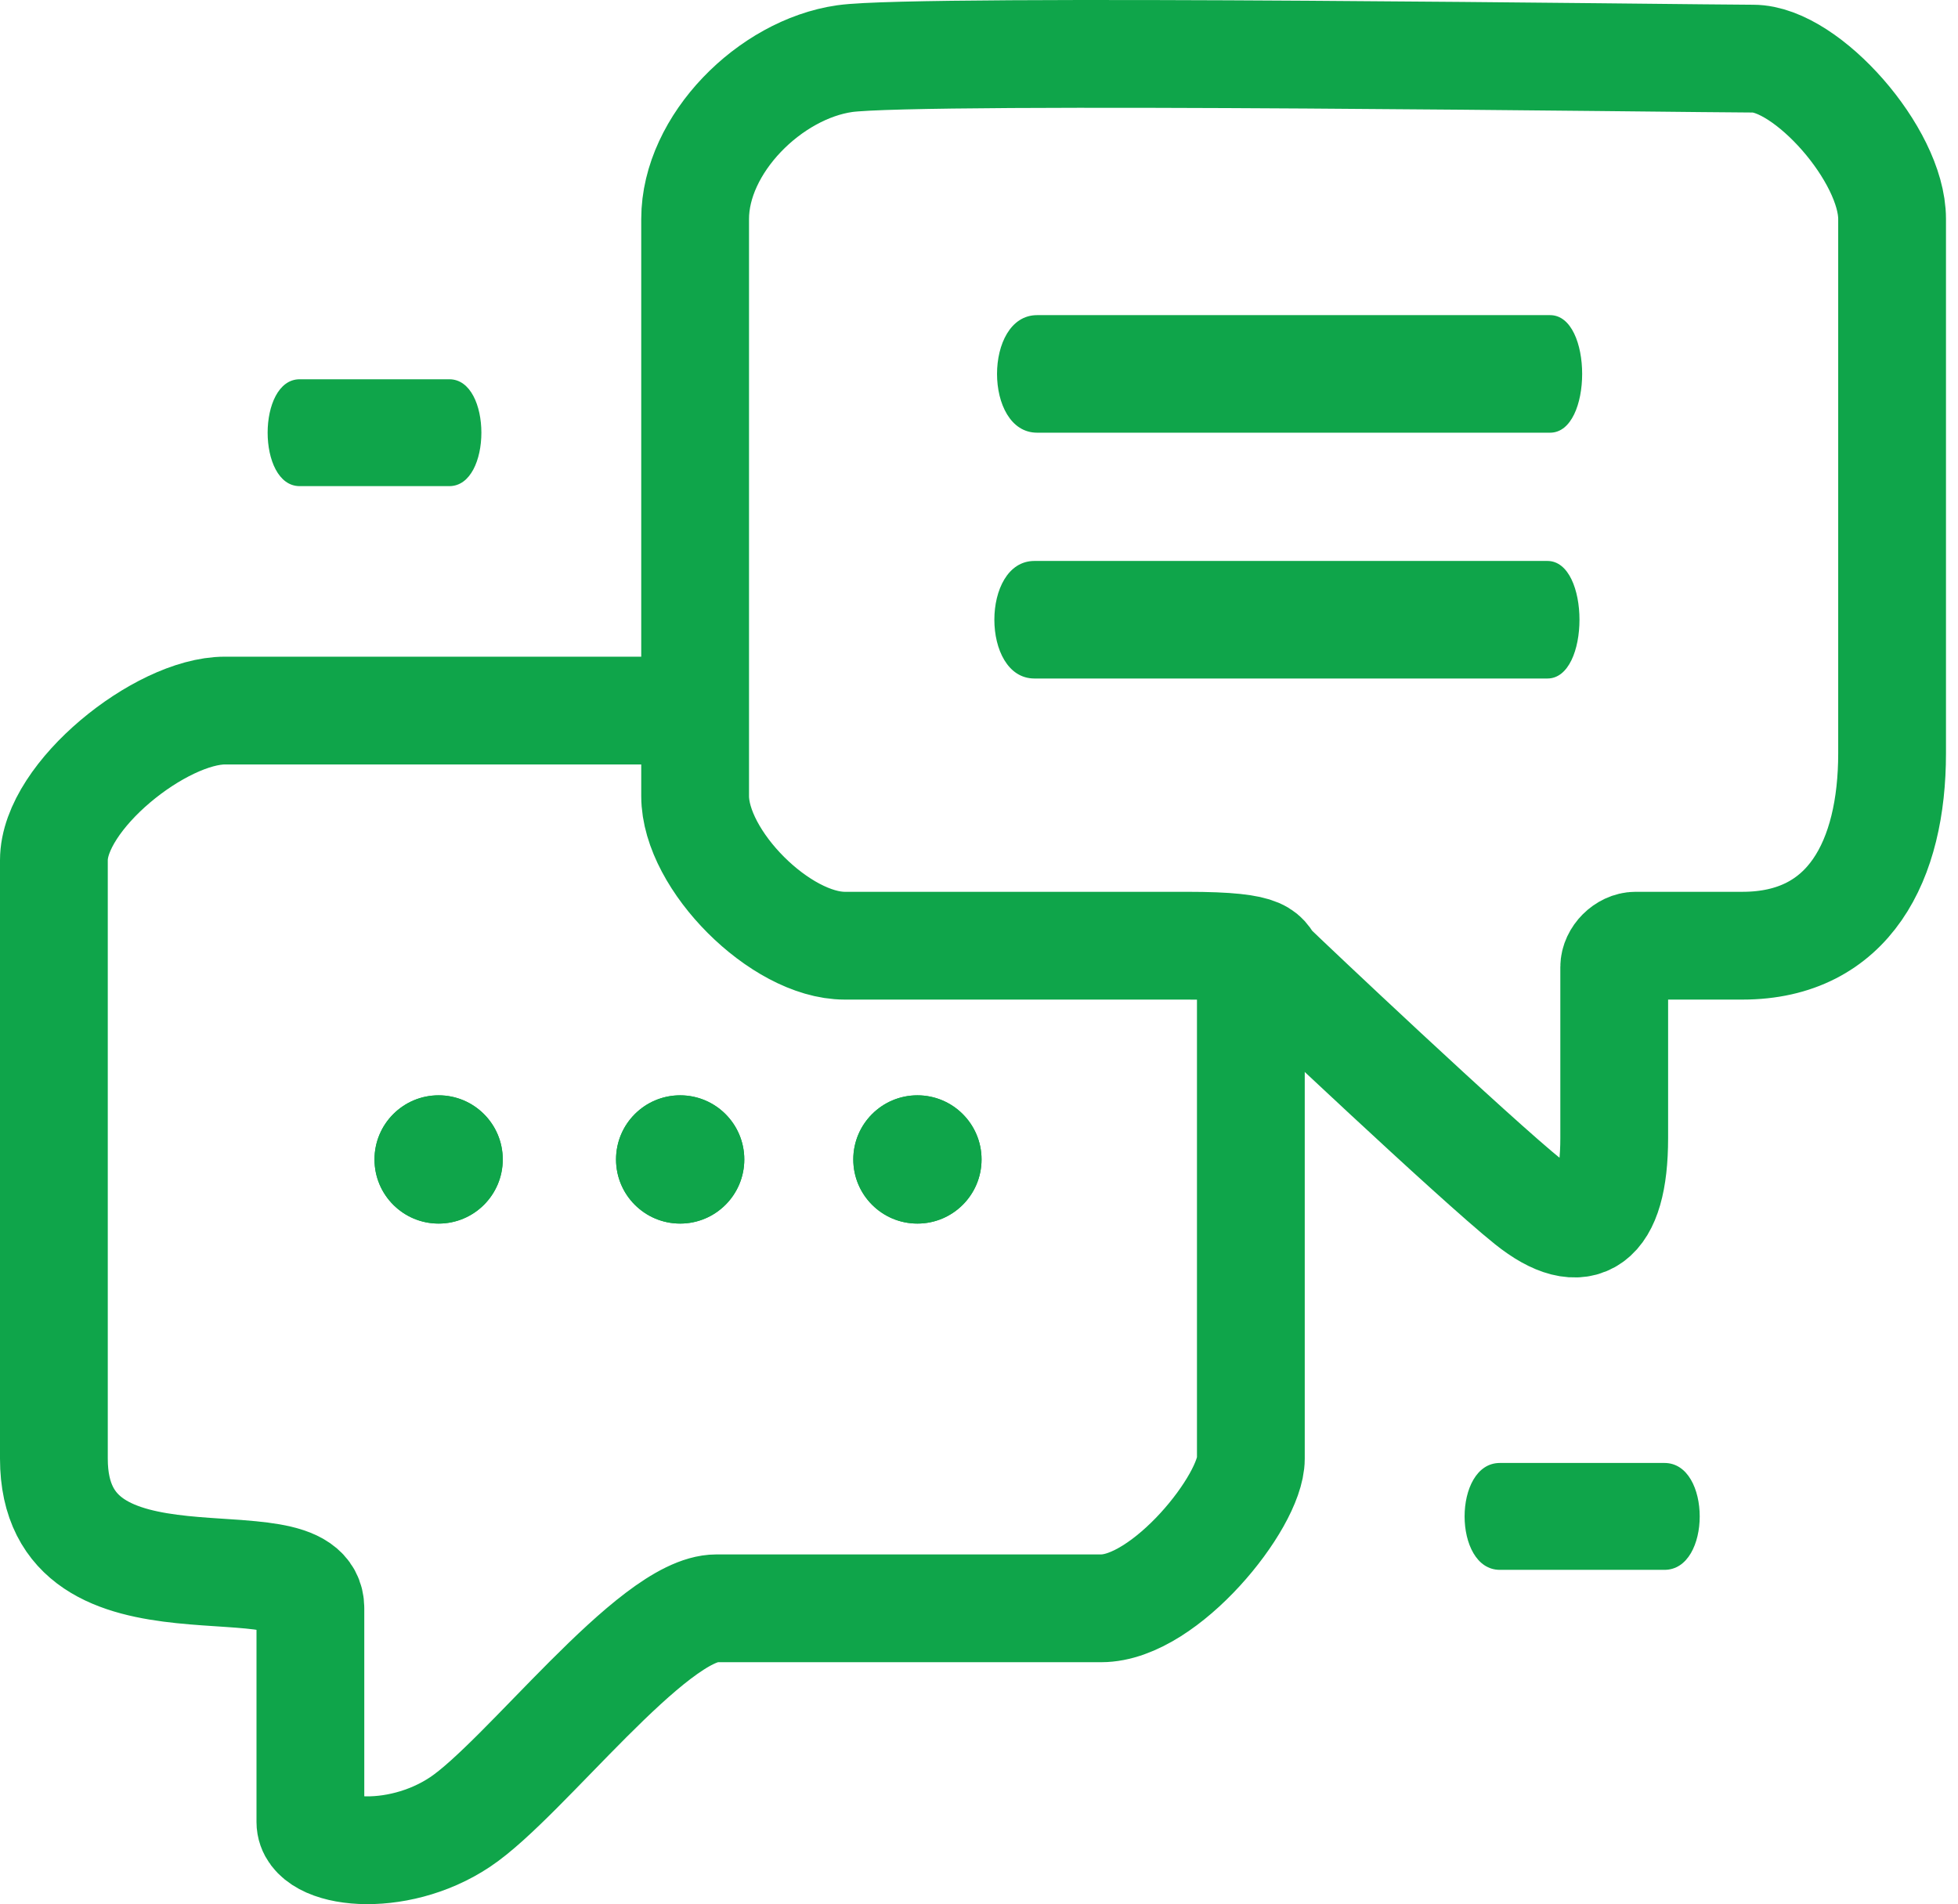 <svg width="109" height="106" viewBox="0 0 109 106" fill="none" xmlns="http://www.w3.org/2000/svg">
<path d="M69.634 52.645C69.634 52.645 69.634 78.822 69.634 81.202C69.634 83.582 64.874 89.531 61.305 89.531C57.735 89.531 43.456 89.531 39.887 89.531C36.317 89.531 29.178 99.051 25.608 101.43C22.038 103.81 17.279 103.215 17.279 101.43C17.279 99.645 17.279 93.696 17.279 89.531C17.279 85.367 3 90.721 3 81.202C3 71.683 3 51.455 3 47.885C3 44.316 8.949 39.556 12.519 39.556C16.089 39.556 37.507 39.556 37.507 39.556" stroke="#0FA54A" stroke-width="6"/>
<path d="M25.013 21.113C22.633 21.113 19.064 21.112 16.684 21.113C14.304 21.113 14.304 27.062 16.684 27.062C19.064 27.062 22.633 27.062 25.013 27.062C27.393 27.062 27.393 21.113 25.013 21.113Z" fill="#0FA54A"/>
<path d="M92.658 81.44C90.04 81.44 86.114 81.44 83.496 81.44C80.878 81.441 80.878 87.39 83.496 87.39C86.114 87.389 90.04 87.39 92.658 87.39C95.276 87.39 95.276 81.44 92.658 81.44Z" fill="#0FA54A"/>
<path d="M47.026 3.264C42.861 3.859 38.697 8.024 38.697 12.189V44.316C38.697 47.885 43.456 52.645 47.026 52.645H66.064C70.824 52.645 70.229 53.24 70.824 53.835C71.419 54.43 82.128 64.544 85.103 66.924C88.077 69.303 89.862 68.113 89.862 63.354V53.835C89.862 53.24 90.457 52.645 91.052 52.645L91.27 52.645C91.619 52.645 91.967 52.645 97.001 52.645C102.951 52.645 105.331 47.885 105.331 41.936V12.189C105.331 8.619 100.571 3.264 97.596 3.264C94.622 3.264 51.191 2.67 47.026 3.264Z" stroke="#0FA54A" stroke-width="6"/>
<path d="M86.293 17.543C83.913 17.543 60.71 17.543 57.735 17.543C54.76 17.543 54.76 24.087 57.735 24.087C60.71 24.087 83.913 24.087 86.293 24.087C88.672 24.087 88.672 17.543 86.293 17.543Z" fill="#0FA54A"/>
<path d="M86.144 31.227C83.764 31.227 60.561 31.227 57.586 31.227C54.611 31.227 54.611 37.771 57.586 37.771C60.561 37.771 83.764 37.771 86.144 37.771C88.523 37.772 88.523 31.227 86.144 31.227Z" fill="#0FA54A"/>
<circle cx="24.418" cy="64.544" r="3.57" fill="#0FA54A"/>
<circle cx="24.418" cy="64.544" r="3.57" fill="#0FA54A"/>
<circle cx="51.072" cy="64.544" r="3.57" fill="#0FA54A"/>
<circle cx="51.072" cy="64.544" r="3.57" fill="#0FA54A"/>
<circle cx="37.864" cy="64.544" r="3.57" fill="#0FA54A"/>
<circle cx="37.864" cy="64.544" r="3.57" fill="#0FA54A"/>
</svg>
